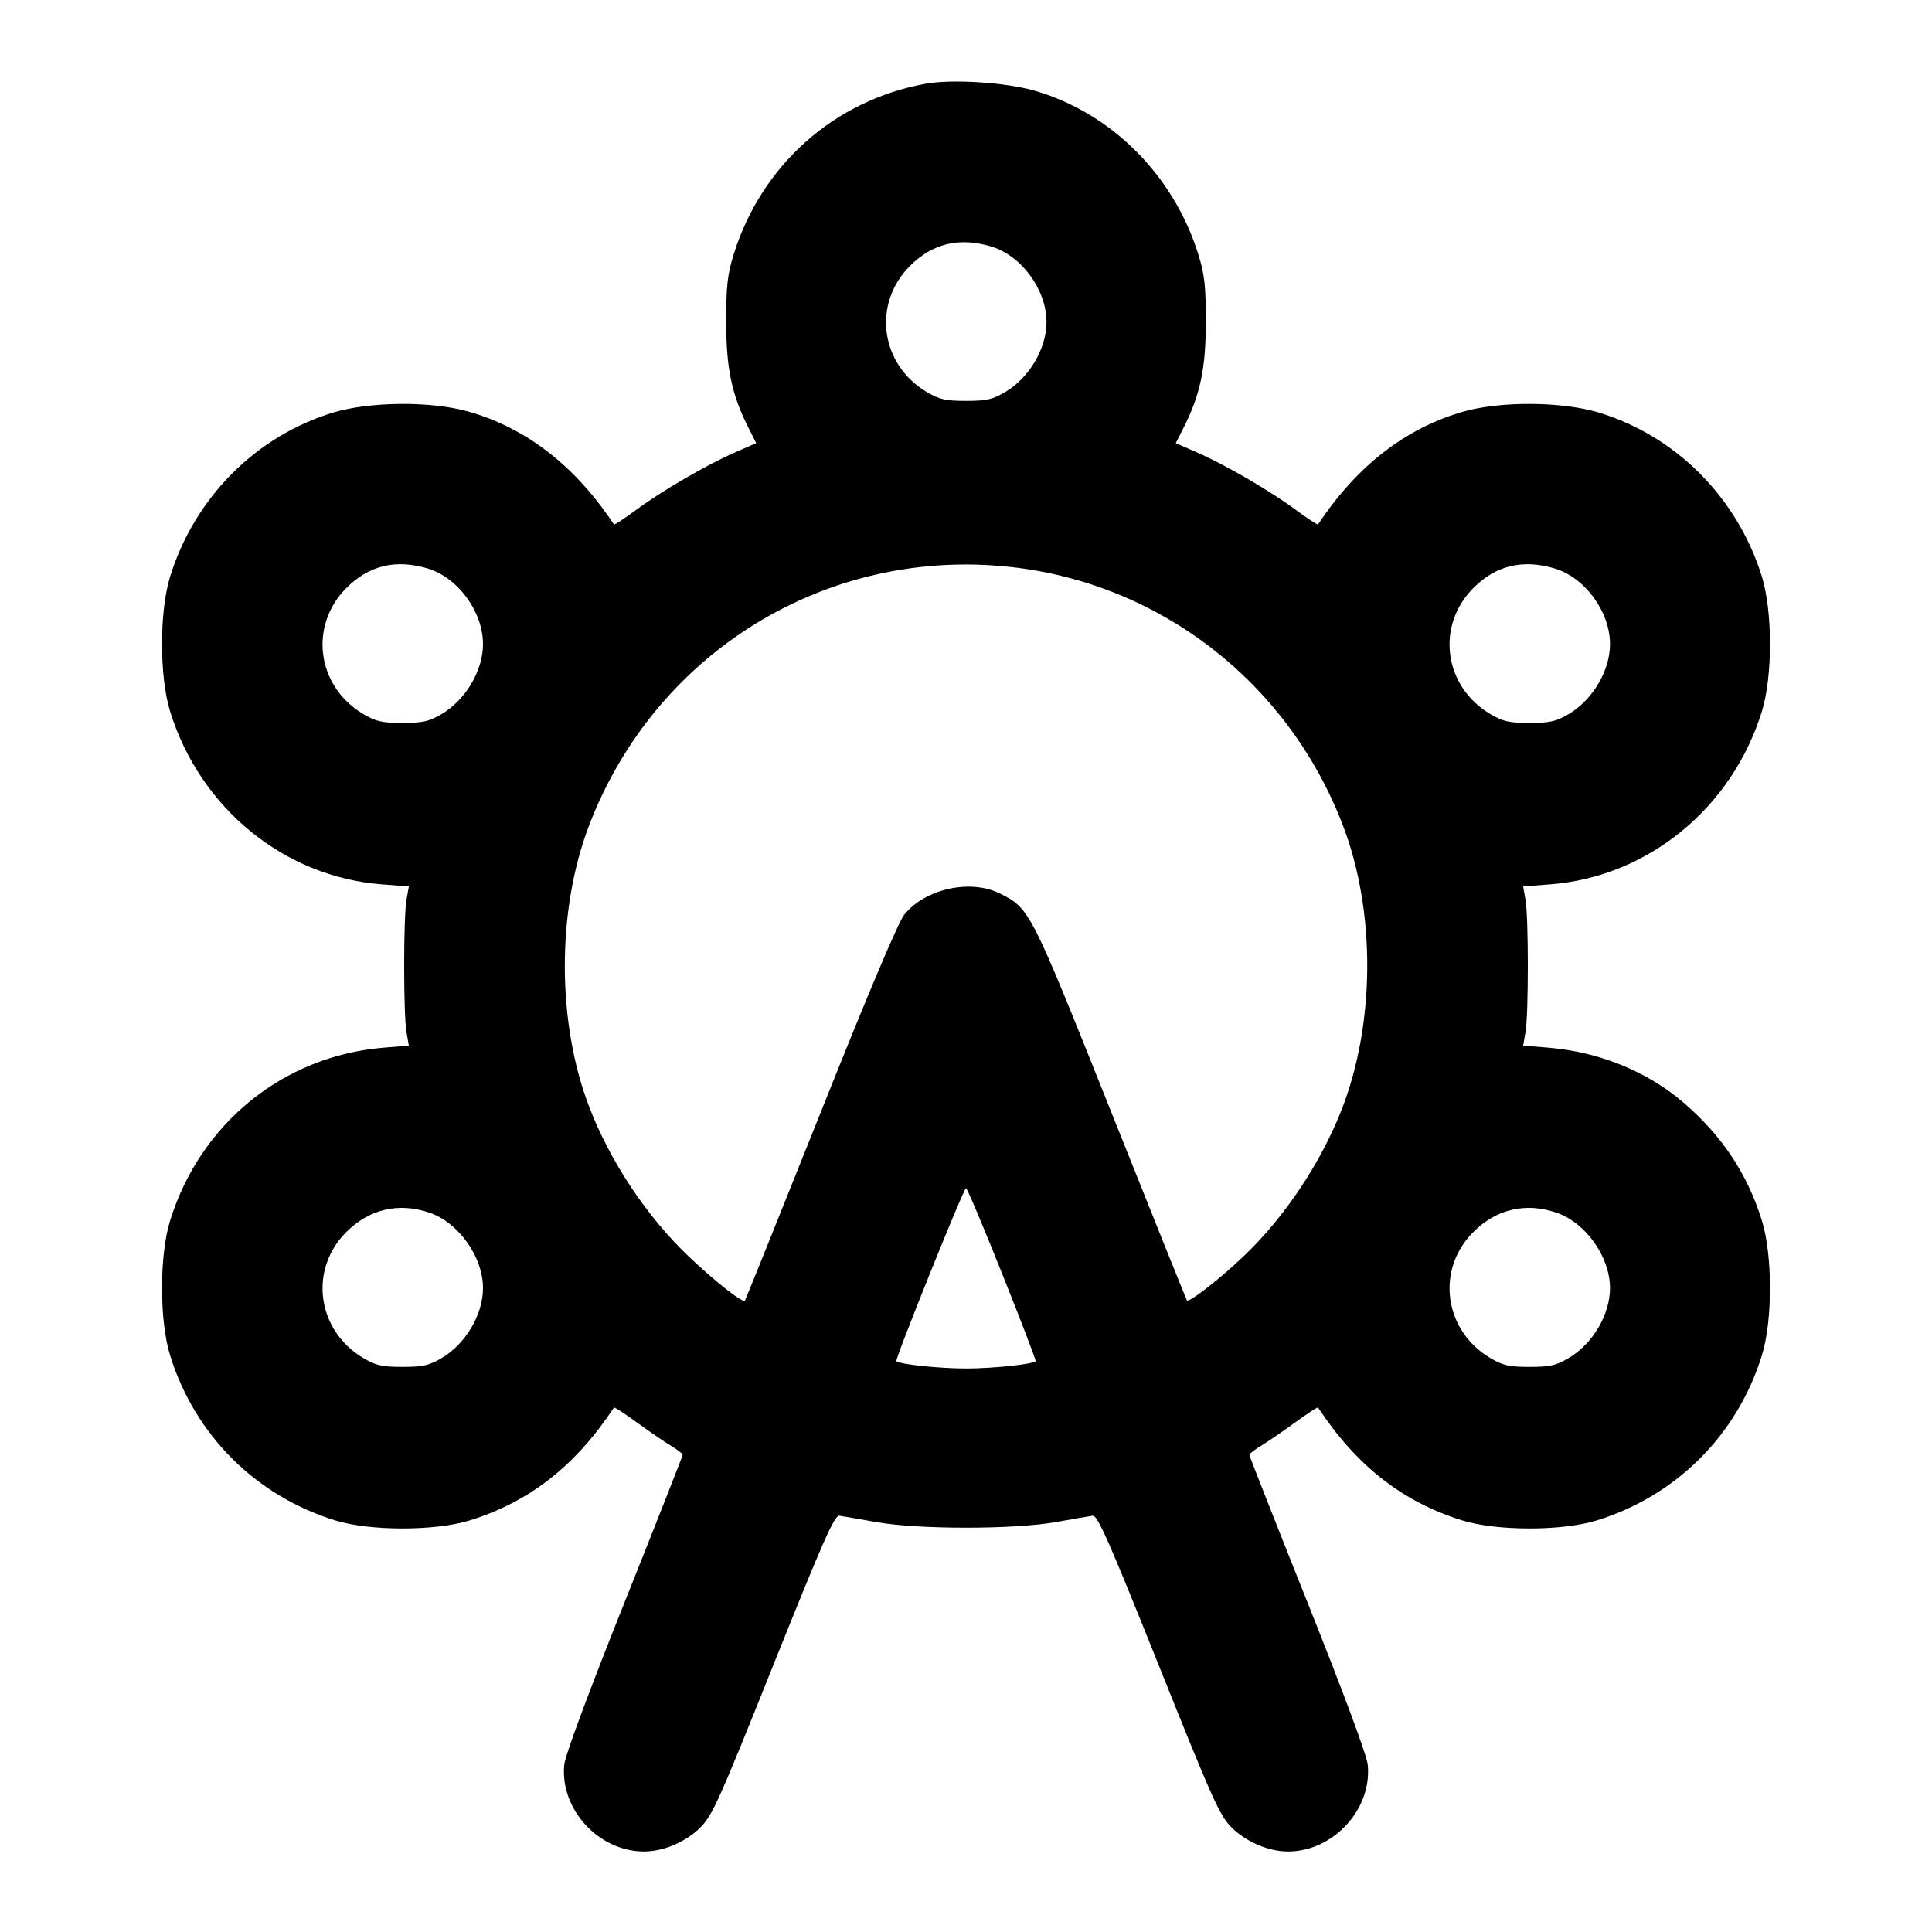 <svg xmlns="http://www.w3.org/2000/svg" width="24" height="24" viewBox="0 0 24 24" fill="none" stroke="currentColor" stroke-width="2" stroke-linecap="round" stroke-linejoin="round"><path d="M11.499 1.040 C 10.363 1.246,9.460 2.049,9.114 3.160 C 9.036 3.412,9.021 3.547,9.021 4.000 C 9.021 4.578,9.090 4.906,9.301 5.321 L 9.394 5.505 9.140 5.616 C 8.787 5.769,8.231 6.092,7.908 6.330 C 7.759 6.440,7.632 6.523,7.627 6.515 C 7.144 5.787,6.539 5.318,5.820 5.113 C 5.357 4.981,4.595 4.987,4.139 5.125 C 3.179 5.417,2.419 6.181,2.114 7.160 C 1.979 7.594,1.979 8.406,2.114 8.840 C 2.488 10.042,3.531 10.893,4.744 10.986 L 5.079 11.012 5.050 11.176 C 5.011 11.389,5.011 12.611,5.050 12.824 L 5.079 12.989 4.761 13.015 C 3.520 13.119,2.490 13.953,2.114 15.160 C 1.979 15.594,1.979 16.406,2.114 16.840 C 2.421 17.826,3.174 18.579,4.160 18.886 C 4.594 19.021,5.407 19.021,5.839 18.886 C 6.580 18.654,7.145 18.212,7.627 17.485 C 7.632 17.477,7.759 17.559,7.908 17.668 C 8.058 17.777,8.248 17.907,8.330 17.957 C 8.412 18.006,8.480 18.058,8.480 18.073 C 8.480 18.087,8.153 18.917,7.753 19.918 C 7.301 21.050,7.020 21.808,7.009 21.924 C 6.956 22.477,7.438 23.000,8.000 23.000 C 8.241 23.000,8.521 22.881,8.700 22.702 C 8.850 22.552,8.933 22.367,9.609 20.678 C 10.231 19.126,10.366 18.822,10.427 18.829 C 10.467 18.835,10.671 18.869,10.880 18.907 C 11.404 19.001,12.596 19.001,13.120 18.907 C 13.329 18.869,13.533 18.835,13.573 18.829 C 13.634 18.822,13.769 19.126,14.391 20.678 C 15.067 22.367,15.150 22.552,15.300 22.702 C 15.479 22.881,15.759 23.000,16.000 23.000 C 16.562 23.000,17.044 22.477,16.991 21.924 C 16.980 21.808,16.699 21.050,16.247 19.918 C 15.847 18.917,15.520 18.087,15.520 18.073 C 15.520 18.058,15.588 18.006,15.670 17.957 C 15.752 17.907,15.942 17.777,16.092 17.668 C 16.241 17.559,16.368 17.477,16.373 17.485 C 16.855 18.212,17.420 18.654,18.161 18.886 C 18.593 19.021,19.406 19.021,19.840 18.886 C 20.826 18.579,21.579 17.826,21.886 16.840 C 22.021 16.406,22.021 15.594,21.886 15.160 C 21.705 14.579,21.391 14.107,20.911 13.695 C 20.461 13.309,19.867 13.068,19.239 13.015 L 18.921 12.989 18.950 12.824 C 18.989 12.611,18.989 11.389,18.950 11.176 L 18.921 11.012 19.256 10.986 C 20.469 10.893,21.512 10.042,21.886 8.840 C 22.021 8.406,22.021 7.594,21.886 7.160 C 21.581 6.181,20.821 5.417,19.861 5.125 C 19.405 4.987,18.643 4.981,18.180 5.113 C 17.461 5.318,16.856 5.787,16.373 6.515 C 16.368 6.523,16.241 6.440,16.092 6.330 C 15.769 6.092,15.213 5.769,14.860 5.616 L 14.606 5.505 14.699 5.321 C 14.910 4.906,14.979 4.578,14.979 4.000 C 14.979 3.547,14.964 3.412,14.886 3.160 C 14.581 2.179,13.810 1.407,12.861 1.129 C 12.500 1.023,11.832 0.980,11.499 1.040 M12.310 3.061 C 12.688 3.173,13.000 3.598,13.000 4.001 C 13.000 4.331,12.784 4.696,12.484 4.872 C 12.328 4.963,12.254 4.980,12.000 4.980 C 11.746 4.980,11.672 4.963,11.516 4.872 C 10.935 4.530,10.833 3.774,11.304 3.303 C 11.583 3.024,11.916 2.944,12.310 3.061 M5.310 7.061 C 5.688 7.173,6.000 7.598,6.000 8.001 C 6.000 8.331,5.784 8.696,5.484 8.872 C 5.328 8.963,5.254 8.980,5.000 8.980 C 4.746 8.980,4.672 8.963,4.516 8.872 C 3.935 8.530,3.833 7.774,4.304 7.303 C 4.583 7.024,4.916 6.944,5.310 7.061 M12.552 7.043 C 14.413 7.246,16.001 8.479,16.680 10.248 C 17.092 11.320,17.085 12.720,16.663 13.793 C 16.406 14.447,15.960 15.116,15.462 15.593 C 15.166 15.878,14.769 16.187,14.744 16.154 C 14.738 16.146,14.314 15.092,13.803 13.811 C 12.797 11.293,12.793 11.284,12.418 11.098 C 12.054 10.918,11.498 11.040,11.236 11.358 C 11.162 11.448,10.797 12.309,10.195 13.818 C 9.685 15.095,9.261 16.147,9.254 16.156 C 9.227 16.190,8.890 15.926,8.559 15.612 C 8.036 15.115,7.582 14.433,7.320 13.752 C 6.915 12.699,6.915 11.301,7.320 10.248 C 8.146 8.096,10.274 6.793,12.552 7.043 M19.310 7.061 C 19.688 7.173,20.000 7.598,20.000 8.001 C 20.000 8.331,19.784 8.696,19.484 8.872 C 19.328 8.963,19.254 8.980,19.000 8.980 C 18.746 8.980,18.672 8.963,18.516 8.872 C 17.935 8.530,17.833 7.774,18.304 7.303 C 18.583 7.024,18.916 6.944,19.310 7.061 M12.451 15.828 C 12.686 16.415,12.872 16.901,12.865 16.909 C 12.825 16.948,12.333 17.000,12.000 17.000 C 11.667 17.000,11.175 16.948,11.135 16.909 C 11.115 16.888,11.971 14.760,12.000 14.760 C 12.014 14.760,12.217 15.240,12.451 15.828 M5.334 15.064 C 5.698 15.188,6.000 15.613,6.000 16.001 C 6.000 16.331,5.784 16.696,5.484 16.872 C 5.328 16.963,5.254 16.980,5.000 16.980 C 4.746 16.980,4.672 16.963,4.516 16.872 C 3.937 16.531,3.833 15.774,4.301 15.306 C 4.587 15.019,4.952 14.934,5.334 15.064 M19.334 15.064 C 19.698 15.188,20.000 15.613,20.000 16.001 C 20.000 16.331,19.784 16.696,19.484 16.872 C 19.328 16.963,19.254 16.980,19.000 16.980 C 18.746 16.980,18.672 16.963,18.516 16.872 C 17.937 16.531,17.833 15.774,18.301 15.306 C 18.587 15.019,18.952 14.934,19.334 15.064 " stroke="none" fill-rule="evenodd" fill="black"></path></svg>